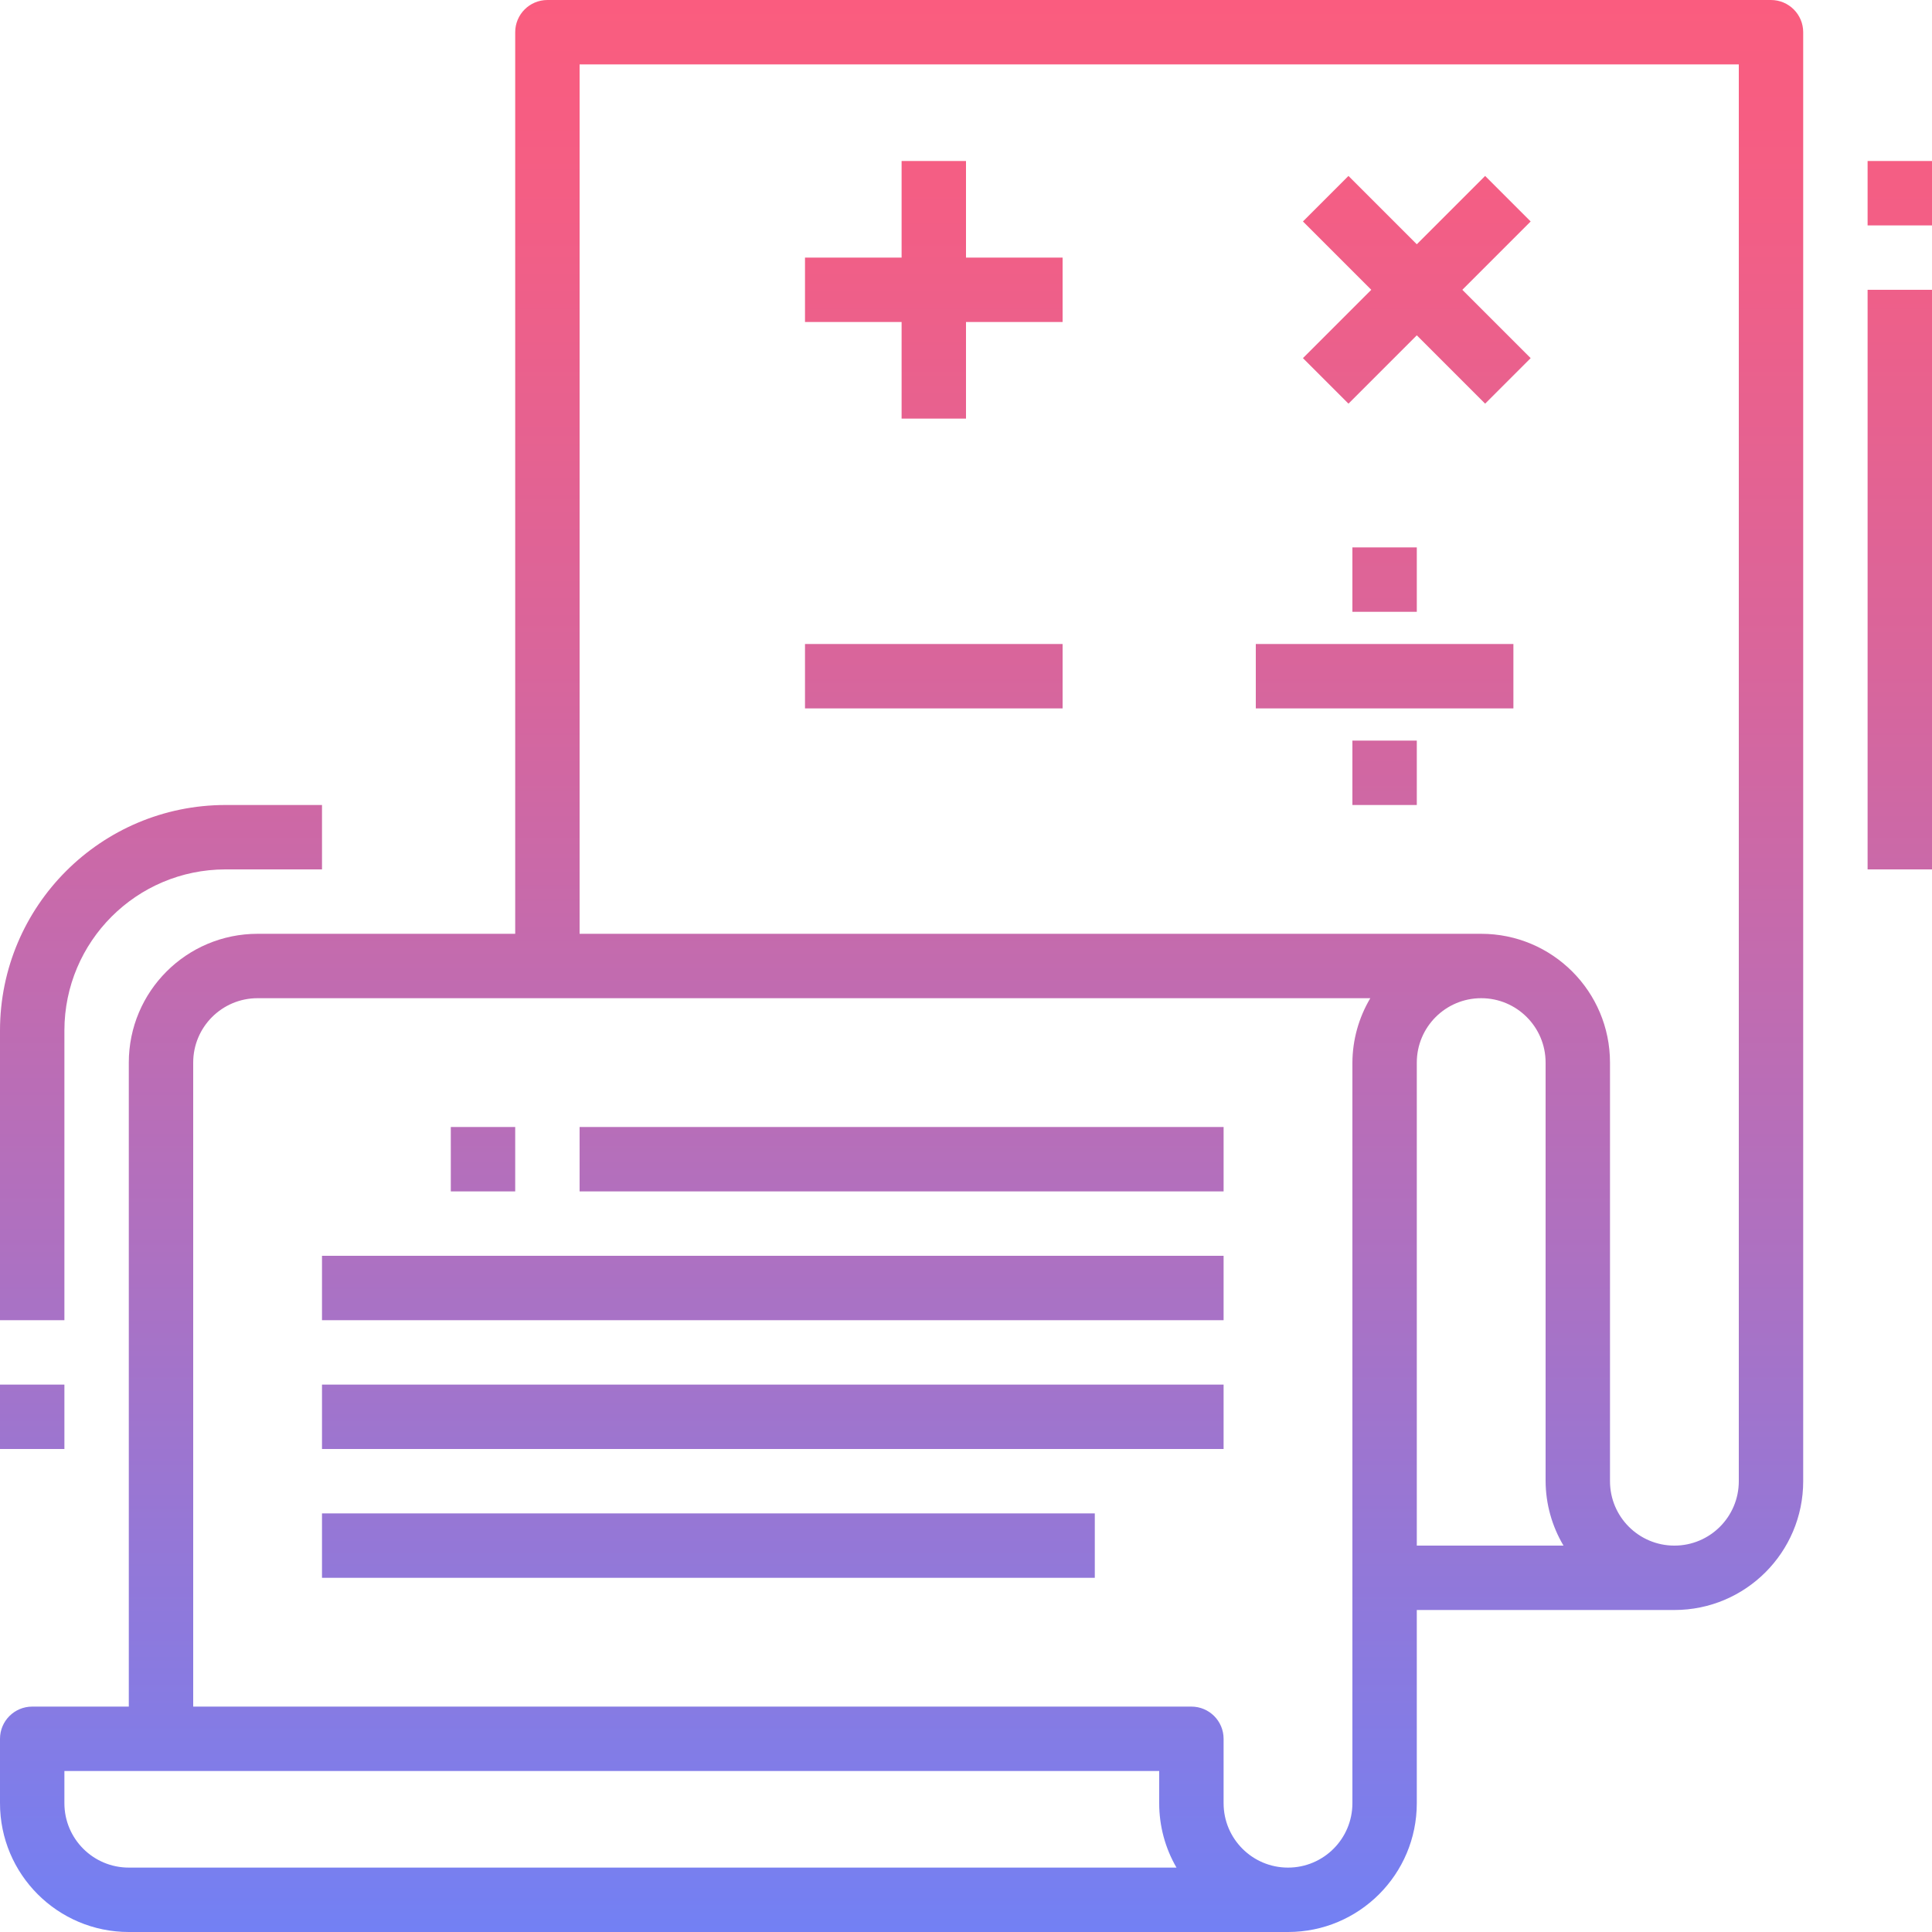 <?xml version="1.0" encoding="iso-8859-1"?>
<!-- Generator: Adobe Illustrator 19.0.0, SVG Export Plug-In . SVG Version: 6.00 Build 0)  -->
<svg version="1.1" id="Capa_1" xmlns="http://www.w3.org/2000/svg" xmlns:xlink="http://www.w3.org/1999/xlink" x="0px" y="0px"
	 viewBox="0 0 512 512" style="enable-background:new 0 0 512 512;" xml:space="preserve">
<g>
	
		<linearGradient id="SVGID_1_" gradientUnits="userSpaceOnUse" x1="-15.258" y1="638.394" x2="-15.258" y2="574.028" gradientTransform="matrix(8.533 0 0 -8.533 369.133 5433.267)">
		<stop  offset="0" style="stop-color:#FC5C7D"/>
		<stop  offset="0.129" style="stop-color:#F35E85"/>
		<stop  offset="0.343" style="stop-color:#D9659B"/>
		<stop  offset="0.616" style="stop-color:#B070BF"/>
		<stop  offset="0.934" style="stop-color:#777FF0"/>
		<stop  offset="1" style="stop-color:#6A82FB"/>
	</linearGradient>
	<path style="fill:url(#SVGID_1_);" d="M34.133,512h307.2c18.85,0,34.133-15.283,34.133-34.133v-51.2h68.267
		c18.85,0,34.133-15.283,34.133-34.133v-384c0-4.71-3.823-8.533-8.533-8.533H145.067c-4.71,0-8.533,3.823-8.533,8.533v238.933
		H68.267c-18.85,0-34.133,15.283-34.133,34.133v170.667h-25.6C3.823,452.267,0,456.09,0,460.8v17.067
		C0,496.717,15.283,512,34.133,512z M375.467,409.6v-128c0-9.429,7.637-17.067,17.067-17.067S409.6,272.171,409.6,281.6v110.933
		c0.034,6.007,1.673,11.904,4.745,17.067H375.467z M153.6,17.067h307.2v375.467c0,9.429-7.637,17.067-17.067,17.067
		c-9.429,0-17.067-7.637-17.067-17.067V281.6c0-18.85-15.283-34.133-34.133-34.133H153.6V17.067z M51.2,281.6
		c0-9.429,7.637-17.067,17.067-17.067h294.878c-3.072,5.163-4.71,11.059-4.745,17.067v196.267c0,9.429-7.637,17.067-17.067,17.067
		c-9.429,0-17.067-7.637-17.067-17.067V460.8c0-4.71-3.823-8.533-8.533-8.533H51.2V281.6z M17.067,469.333H307.2v8.533
		c-0.009,5.99,1.57,11.887,4.582,17.067H34.133c-9.429,0-17.067-7.637-17.067-17.067V469.333z"/>
	
		<linearGradient id="SVGID_2_" gradientUnits="userSpaceOnUse" x1="-0.258" y1="638.394" x2="-0.258" y2="574.028" gradientTransform="matrix(8.533 0 0 -8.533 369.133 5433.267)">
		<stop  offset="0" style="stop-color:#FC5C7D"/>
		<stop  offset="0.129" style="stop-color:#F35E85"/>
		<stop  offset="0.343" style="stop-color:#D9659B"/>
		<stop  offset="0.616" style="stop-color:#B070BF"/>
		<stop  offset="0.934" style="stop-color:#777FF0"/>
		<stop  offset="1" style="stop-color:#6A82FB"/>
	</linearGradient>
	<rect x="332.8" y="170.667" style="fill:url(#SVGID_2_);" width="68.267" height="17.067"/>
	
		<linearGradient id="SVGID_3_" gradientUnits="userSpaceOnUse" x1="-0.258" y1="638.394" x2="-0.258" y2="574.028" gradientTransform="matrix(8.533 0 0 -8.533 369.133 5433.267)">
		<stop  offset="0" style="stop-color:#FC5C7D"/>
		<stop  offset="0.129" style="stop-color:#F35E85"/>
		<stop  offset="0.343" style="stop-color:#D9659B"/>
		<stop  offset="0.616" style="stop-color:#B070BF"/>
		<stop  offset="0.934" style="stop-color:#777FF0"/>
		<stop  offset="1" style="stop-color:#6A82FB"/>
	</linearGradient>
	<rect x="358.4" y="145.067" style="fill:url(#SVGID_3_);" width="17.067" height="17.067"/>
	
		<linearGradient id="SVGID_4_" gradientUnits="userSpaceOnUse" x1="-0.258" y1="638.394" x2="-0.258" y2="574.028" gradientTransform="matrix(8.533 0 0 -8.533 369.133 5433.267)">
		<stop  offset="0" style="stop-color:#FC5C7D"/>
		<stop  offset="0.129" style="stop-color:#F35E85"/>
		<stop  offset="0.343" style="stop-color:#D9659B"/>
		<stop  offset="0.616" style="stop-color:#B070BF"/>
		<stop  offset="0.934" style="stop-color:#777FF0"/>
		<stop  offset="1" style="stop-color:#6A82FB"/>
	</linearGradient>
	<rect x="358.4" y="196.267" style="fill:url(#SVGID_4_);" width="17.067" height="17.067"/>
	
		<linearGradient id="SVGID_5_" gradientUnits="userSpaceOnUse" x1="-14.258" y1="638.394" x2="-14.258" y2="574.028" gradientTransform="matrix(8.533 0 0 -8.533 369.133 5433.267)">
		<stop  offset="0" style="stop-color:#FC5C7D"/>
		<stop  offset="0.129" style="stop-color:#F35E85"/>
		<stop  offset="0.343" style="stop-color:#D9659B"/>
		<stop  offset="0.616" style="stop-color:#B070BF"/>
		<stop  offset="0.934" style="stop-color:#777FF0"/>
		<stop  offset="1" style="stop-color:#6A82FB"/>
	</linearGradient>
	<rect x="213.333" y="170.667" style="fill:url(#SVGID_5_);" width="68.267" height="17.067"/>
	
		<linearGradient id="SVGID_6_" gradientUnits="userSpaceOnUse" x1="-14.258" y1="638.394" x2="-14.258" y2="574.028" gradientTransform="matrix(8.533 0 0 -8.533 369.133 5433.267)">
		<stop  offset="0" style="stop-color:#FC5C7D"/>
		<stop  offset="0.129" style="stop-color:#F35E85"/>
		<stop  offset="0.343" style="stop-color:#D9659B"/>
		<stop  offset="0.616" style="stop-color:#B070BF"/>
		<stop  offset="0.934" style="stop-color:#777FF0"/>
		<stop  offset="1" style="stop-color:#6A82FB"/>
	</linearGradient>
	<polygon style="fill:url(#SVGID_6_);" points="256,42.667 238.933,42.667 238.933,68.267 213.333,68.267 213.333,85.333 
		238.933,85.333 238.933,110.933 256,110.933 256,85.333 281.6,85.333 281.6,68.267 256,68.267 	"/>
	
		<linearGradient id="SVGID_7_" gradientUnits="userSpaceOnUse" x1="0.742" y1="638.394" x2="0.742" y2="574.028" gradientTransform="matrix(8.533 0 0 -8.533 369.133 5433.267)">
		<stop  offset="0" style="stop-color:#FC5C7D"/>
		<stop  offset="0.129" style="stop-color:#F35E85"/>
		<stop  offset="0.343" style="stop-color:#D9659B"/>
		<stop  offset="0.616" style="stop-color:#B070BF"/>
		<stop  offset="0.934" style="stop-color:#777FF0"/>
		<stop  offset="1" style="stop-color:#6A82FB"/>
	</linearGradient>
	<polygon style="fill:url(#SVGID_7_);" points="357.359,106.974 375.467,88.866 393.574,106.974 405.641,94.908 387.533,76.8 
		405.641,58.692 393.574,46.626 375.467,64.734 357.359,46.626 345.293,58.692 363.401,76.8 345.293,94.908 	"/>
	
		<linearGradient id="SVGID_8_" gradientUnits="userSpaceOnUse" x1="-28.258" y1="638.394" x2="-28.258" y2="574.028" gradientTransform="matrix(8.533 0 0 -8.533 369.133 5433.267)">
		<stop  offset="0" style="stop-color:#FC5C7D"/>
		<stop  offset="0.129" style="stop-color:#F35E85"/>
		<stop  offset="0.343" style="stop-color:#D9659B"/>
		<stop  offset="0.616" style="stop-color:#B070BF"/>
		<stop  offset="0.934" style="stop-color:#777FF0"/>
		<stop  offset="1" style="stop-color:#6A82FB"/>
	</linearGradient>
	<rect x="119.467" y="298.667" style="fill:url(#SVGID_8_);" width="17.067" height="17.067"/>
	
		<linearGradient id="SVGID_9_" gradientUnits="userSpaceOnUse" x1="-15.258" y1="638.394" x2="-15.258" y2="574.028" gradientTransform="matrix(8.533 0 0 -8.533 369.133 5433.267)">
		<stop  offset="0" style="stop-color:#FC5C7D"/>
		<stop  offset="0.129" style="stop-color:#F35E85"/>
		<stop  offset="0.343" style="stop-color:#D9659B"/>
		<stop  offset="0.616" style="stop-color:#B070BF"/>
		<stop  offset="0.934" style="stop-color:#777FF0"/>
		<stop  offset="1" style="stop-color:#6A82FB"/>
	</linearGradient>
	<rect x="153.6" y="298.667" style="fill:url(#SVGID_9_);" width="170.667" height="17.067"/>
	
		<linearGradient id="SVGID_10_" gradientUnits="userSpaceOnUse" x1="-19.258" y1="638.394" x2="-19.258" y2="574.028" gradientTransform="matrix(8.533 0 0 -8.533 369.133 5433.267)">
		<stop  offset="0" style="stop-color:#FC5C7D"/>
		<stop  offset="0.129" style="stop-color:#F35E85"/>
		<stop  offset="0.343" style="stop-color:#D9659B"/>
		<stop  offset="0.616" style="stop-color:#B070BF"/>
		<stop  offset="0.934" style="stop-color:#777FF0"/>
		<stop  offset="1" style="stop-color:#6A82FB"/>
	</linearGradient>
	<rect x="85.333" y="332.8" style="fill:url(#SVGID_10_);" width="238.933" height="17.067"/>
	
		<linearGradient id="SVGID_11_" gradientUnits="userSpaceOnUse" x1="-19.258" y1="638.394" x2="-19.258" y2="574.028" gradientTransform="matrix(8.533 0 0 -8.533 369.133 5433.267)">
		<stop  offset="0" style="stop-color:#FC5C7D"/>
		<stop  offset="0.129" style="stop-color:#F35E85"/>
		<stop  offset="0.343" style="stop-color:#D9659B"/>
		<stop  offset="0.616" style="stop-color:#B070BF"/>
		<stop  offset="0.934" style="stop-color:#777FF0"/>
		<stop  offset="1" style="stop-color:#6A82FB"/>
	</linearGradient>
	<rect x="85.333" y="366.933" style="fill:url(#SVGID_11_);" width="238.933" height="17.067"/>
	
		<linearGradient id="SVGID_12_" gradientUnits="userSpaceOnUse" x1="-21.258" y1="638.394" x2="-21.258" y2="574.028" gradientTransform="matrix(8.533 0 0 -8.533 369.133 5433.267)">
		<stop  offset="0" style="stop-color:#FC5C7D"/>
		<stop  offset="0.129" style="stop-color:#F35E85"/>
		<stop  offset="0.343" style="stop-color:#D9659B"/>
		<stop  offset="0.616" style="stop-color:#B070BF"/>
		<stop  offset="0.934" style="stop-color:#777FF0"/>
		<stop  offset="1" style="stop-color:#6A82FB"/>
	</linearGradient>
	<rect x="85.333" y="401.067" style="fill:url(#SVGID_12_);" width="204.8" height="17.067"/>
	
		<linearGradient id="SVGID_13_" gradientUnits="userSpaceOnUse" x1="-38.258" y1="638.394" x2="-38.258" y2="574.028" gradientTransform="matrix(8.533 0 0 -8.533 369.133 5433.267)">
		<stop  offset="0" style="stop-color:#FC5C7D"/>
		<stop  offset="0.129" style="stop-color:#F35E85"/>
		<stop  offset="0.343" style="stop-color:#D9659B"/>
		<stop  offset="0.616" style="stop-color:#B070BF"/>
		<stop  offset="0.934" style="stop-color:#777FF0"/>
		<stop  offset="1" style="stop-color:#6A82FB"/>
	</linearGradient>
	<path style="fill:url(#SVGID_13_);" d="M17.067,273.067c0.026-23.552,19.115-42.641,42.667-42.667h25.6v-17.067h-25.6
		C26.761,213.367,0.034,240.094,0,273.067v76.8h17.067V273.067z"/>
	
		<linearGradient id="SVGID_14_" gradientUnits="userSpaceOnUse" x1="-42.258" y1="638.394" x2="-42.258" y2="574.028" gradientTransform="matrix(8.533 0 0 -8.533 369.133 5433.267)">
		<stop  offset="0" style="stop-color:#FC5C7D"/>
		<stop  offset="0.129" style="stop-color:#F35E85"/>
		<stop  offset="0.343" style="stop-color:#D9659B"/>
		<stop  offset="0.616" style="stop-color:#B070BF"/>
		<stop  offset="0.934" style="stop-color:#777FF0"/>
		<stop  offset="1" style="stop-color:#6A82FB"/>
	</linearGradient>
	<rect y="366.933" style="fill:url(#SVGID_14_);" width="17.067" height="17.067"/>
	
		<linearGradient id="SVGID_15_" gradientUnits="userSpaceOnUse" x1="15.742" y1="638.394" x2="15.742" y2="574.028" gradientTransform="matrix(8.533 0 0 -8.533 369.133 5433.267)">
		<stop  offset="0" style="stop-color:#FC5C7D"/>
		<stop  offset="0.129" style="stop-color:#F35E85"/>
		<stop  offset="0.343" style="stop-color:#D9659B"/>
		<stop  offset="0.616" style="stop-color:#B070BF"/>
		<stop  offset="0.934" style="stop-color:#777FF0"/>
		<stop  offset="1" style="stop-color:#6A82FB"/>
	</linearGradient>
	<rect x="494.933" y="76.8" style="fill:url(#SVGID_15_);" width="17.067" height="153.6"/>
	
		<linearGradient id="SVGID_16_" gradientUnits="userSpaceOnUse" x1="15.742" y1="638.394" x2="15.742" y2="574.028" gradientTransform="matrix(8.533 0 0 -8.533 369.133 5433.267)">
		<stop  offset="0" style="stop-color:#FC5C7D"/>
		<stop  offset="0.129" style="stop-color:#F35E85"/>
		<stop  offset="0.343" style="stop-color:#D9659B"/>
		<stop  offset="0.616" style="stop-color:#B070BF"/>
		<stop  offset="0.934" style="stop-color:#777FF0"/>
		<stop  offset="1" style="stop-color:#6A82FB"/>
	</linearGradient>
	<rect x="494.933" y="42.667" style="fill:url(#SVGID_16_);" width="17.067" height="17.067"/>
</g>
<g>
</g>
<g>
</g>
<g>
</g>
<g>
</g>
<g>
</g>
<g>
</g>
<g>
</g>
<g>
</g>
<g>
</g>
<g>
</g>
<g>
</g>
<g>
</g>
<g>
</g>
<g>
</g>
<g>
</g>
</svg>
